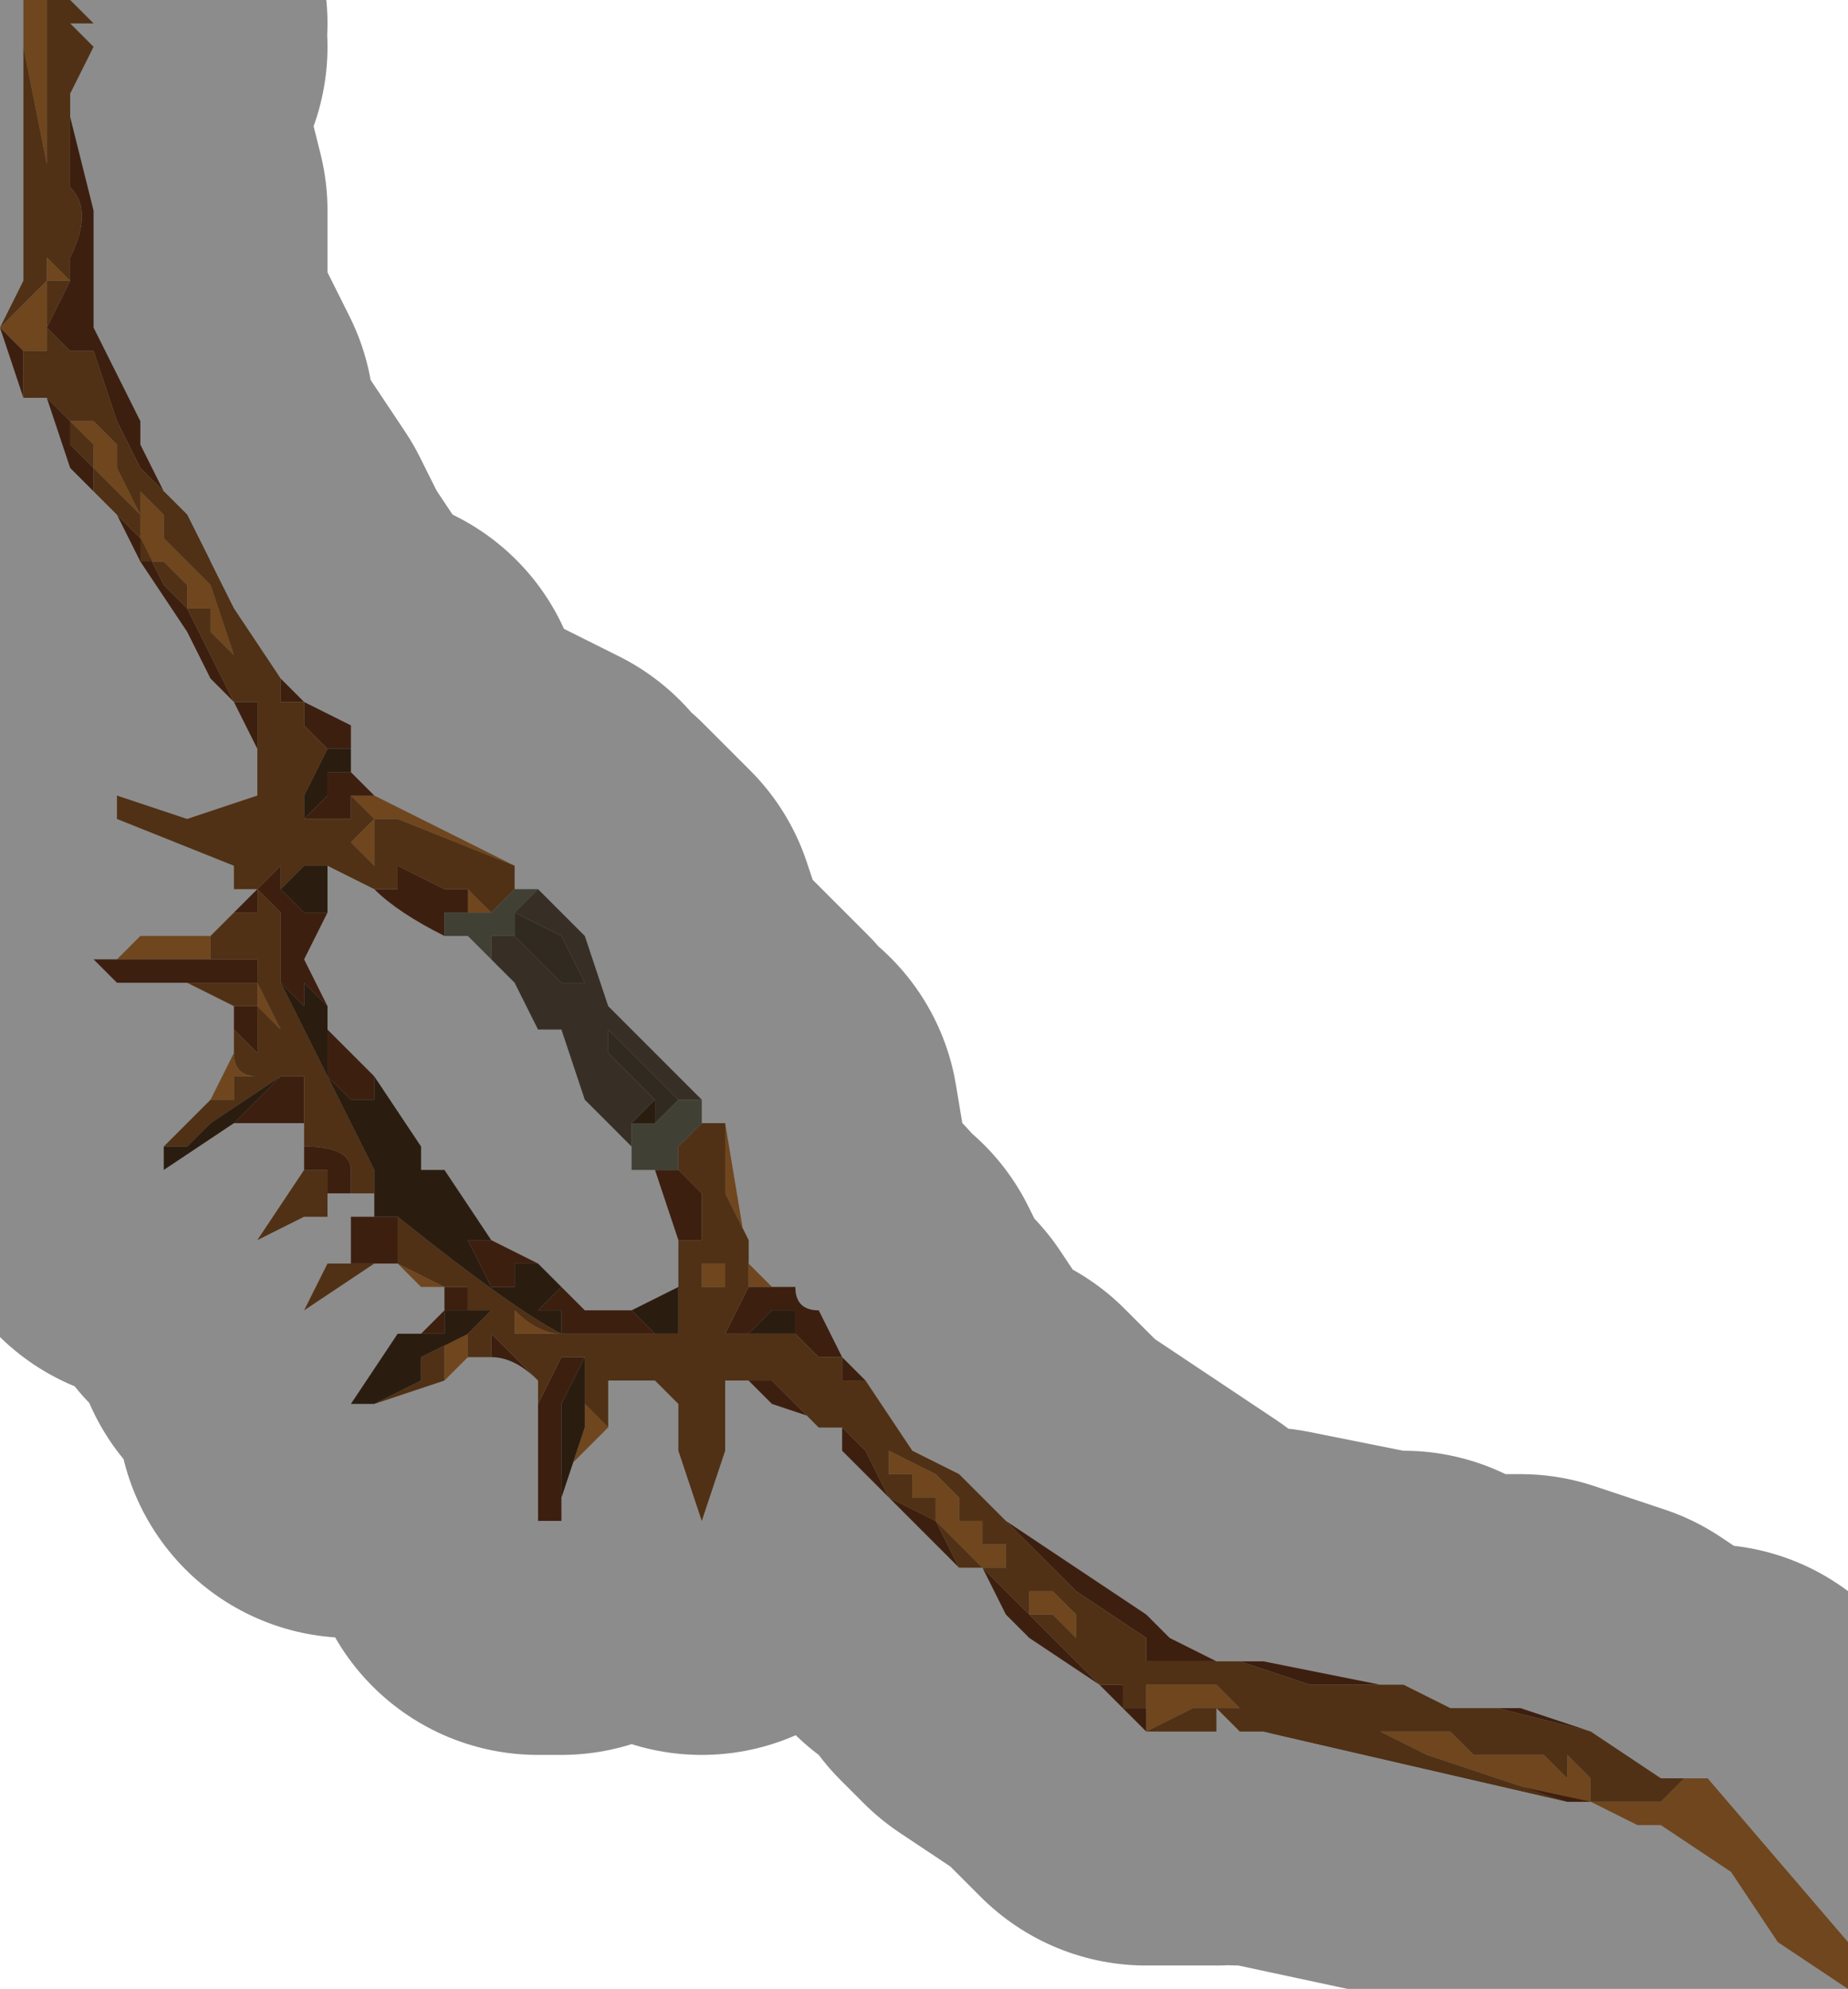<?xml version="1.0" encoding="UTF-8" standalone="no"?>
<svg xmlns:xlink="http://www.w3.org/1999/xlink" height="4.25px" width="3.95px" xmlns="http://www.w3.org/2000/svg">
  <g transform="matrix(1.0, 0.0, 0.0, 1.0, 1.75, 2.2)">
    <path d="M-1.7 -2.2 L-1.65 -2.2 -1.65 -2.1 -1.65 -1.95 Q-1.65 -1.9 -1.65 -1.85 L-1.7 -2.1 -1.7 -2.2 M-0.95 -0.5 L-0.95 -0.5 -0.65 -0.35 -0.9 -0.45 -0.95 -0.45 -1.0 -0.5 -0.95 -0.5 M-0.2 0.2 L-0.15 0.5 -0.1 0.55 -0.15 0.55 -0.15 0.45 -0.2 0.35 -0.2 0.2 M1.85 1.6 L1.9 1.6 2.2 1.95 2.2 2.05 2.05 1.95 1.95 1.8 1.8 1.7 1.75 1.7 1.65 1.65 1.8 1.65 1.85 1.6 M-0.45 0.85 L-0.55 0.95 -0.55 1.0 -0.5 0.85 -0.5 0.8 -0.45 0.85 M-0.75 0.7 L-0.8 0.75 -0.8 0.7 -0.8 0.65 -0.75 0.65 -0.75 0.7 M-0.8 0.55 L-0.8 0.55 -0.85 0.55 -0.9 0.5 -0.8 0.55 -0.8 0.55 M-1.1 0.25 L-1.1 0.2 -1.1 0.15 -1.1 0.25 M-1.3 0.15 L-1.25 0.05 Q-1.25 0.1 -1.2 0.1 L-1.25 0.1 -1.25 0.15 -1.3 0.15 -1.3 0.15 M-1.5 -0.15 L-1.45 -0.2 -1.3 -0.2 -1.3 -0.15 -1.35 -0.15 -1.5 -0.15 M-1.75 -1.5 L-1.7 -1.55 -1.65 -1.6 -1.65 -1.65 -1.6 -1.6 -1.6 -1.6 -1.65 -1.6 -1.65 -1.55 -1.65 -1.5 -1.65 -1.45 -1.7 -1.45 -1.7 -1.45 -1.75 -1.5 M-1.55 -1.25 L-1.6 -1.3 -1.55 -1.3 -1.5 -1.25 -1.5 -1.25 -1.55 -1.2 -1.55 -1.25 M-1.45 -1.1 L-1.5 -1.15 -1.55 -1.2 -1.55 -1.2 -1.5 -1.25 -1.5 -1.2 -1.45 -1.1 -1.45 -1.15 -1.4 -1.1 -1.4 -1.05 -1.4 -1.05 -1.35 -1.0 -1.35 -1.0 -1.3 -0.95 -1.25 -0.8 -1.3 -0.85 -1.3 -0.9 -1.35 -0.9 -1.35 -0.95 -1.35 -0.95 -1.4 -1.0 -1.45 -1.0 -1.45 -1.1 -1.5 -1.1 -1.45 -1.1 -1.45 -1.1 M-0.75 -0.3 L-0.7 -0.25 -0.75 -0.25 -0.75 -0.3 M-1.2 -0.05 L-1.2 -0.1 -1.15 0.0 -1.2 -0.05 M-0.95 -0.35 L-1.0 -0.4 -0.95 -0.45 -0.95 -0.35 -0.95 -0.35 M-0.3 0.25 L-0.3 0.25 -0.3 0.3 -0.3 0.25 M-0.25 0.5 L-0.25 0.5 -0.2 0.5 -0.2 0.55 -0.25 0.55 -0.25 0.5 M-0.65 0.65 L-0.65 0.6 Q-0.6 0.65 -0.55 0.65 L-0.6 0.65 -0.65 0.65 M0.2 1.0 L0.2 0.95 0.15 0.95 0.15 0.9 0.25 0.95 0.3 1.0 Q0.3 1.0 0.3 1.05 L0.35 1.05 0.35 1.1 0.4 1.1 0.4 1.15 0.45 1.2 0.5 1.2 0.45 1.25 0.5 1.2 0.55 1.25 0.55 1.3 0.5 1.25 0.45 1.25 0.45 1.2 0.4 1.15 0.35 1.15 0.3 1.1 0.25 1.05 0.25 1.0 0.2 1.0 M0.7 1.45 L0.7 1.4 0.75 1.4 0.8 1.4 0.85 1.4 0.9 1.45 0.85 1.45 0.8 1.45 0.7 1.5 0.7 1.45 M1.65 1.65 L1.6 1.65 1.3 1.55 1.2 1.5 1.25 1.5 1.3 1.5 1.35 1.5 1.4 1.55 1.45 1.55 1.5 1.55 1.55 1.55 1.6 1.6 1.6 1.55 1.6 1.55 1.65 1.6 1.65 1.65" fill="#cb7f36" fill-rule="evenodd" stroke="none"/>
    <path d="M-1.6 -1.95 L-1.55 -1.75 -1.55 -1.65 -1.55 -1.5 -1.5 -1.4 -1.45 -1.3 -1.45 -1.25 -1.4 -1.15 -1.3 -1.0 -1.35 -1.1 -1.45 -1.2 -1.5 -1.3 -1.55 -1.45 -1.6 -1.45 -1.65 -1.5 -1.6 -1.6 -1.6 -1.65 Q-1.55 -1.75 -1.6 -1.8 L-1.6 -1.95 M-1.15 -0.75 L-1.1 -0.7 -1.0 -0.65 -1.0 -0.55 -0.95 -0.5 -1.0 -0.5 -1.0 -0.45 -1.05 -0.45 -1.1 -0.45 -1.1 -0.45 -1.05 -0.5 -1.05 -0.55 -1.0 -0.55 -1.0 -0.6 -1.05 -0.6 -1.05 -0.6 -1.1 -0.65 -1.1 -0.7 -1.15 -0.7 -1.15 -0.75 M-0.1 0.55 L-0.05 0.55 Q-0.05 0.6 0.0 0.6 L0.0 0.6 0.05 0.7 0.1 0.75 0.05 0.75 0.05 0.7 0.0 0.7 -0.05 0.65 -0.05 0.65 -0.05 0.6 0.0 0.6 -0.05 0.6 -0.1 0.6 -0.15 0.65 -0.2 0.65 -0.2 0.65 -0.15 0.55 -0.15 0.55 -0.1 0.55 M0.3 0.95 L0.4 1.05 0.7 1.25 0.75 1.3 0.85 1.35 0.95 1.35 1.2 1.4 1.15 1.4 1.05 1.4 0.9 1.35 0.8 1.35 0.7 1.35 0.7 1.3 0.55 1.2 0.45 1.1 0.4 1.05 0.3 0.95 M1.45 1.45 L1.5 1.45 1.65 1.5 1.45 1.45 M1.75 1.7 L1.65 1.65 0.95 1.5 1.6 1.65 1.65 1.65 1.75 1.7 M0.7 1.5 L0.6 1.4 0.45 1.3 0.4 1.25 0.35 1.15 0.3 1.15 0.15 1.0 0.05 0.9 0.05 0.85 -0.1 0.8 -0.15 0.75 -0.1 0.75 0.0 0.85 0.05 0.85 0.1 0.9 0.15 1.0 0.25 1.05 0.3 1.15 0.35 1.15 0.4 1.2 0.45 1.25 0.5 1.3 0.55 1.35 0.6 1.4 0.65 1.4 0.65 1.45 0.7 1.45 0.7 1.5 M-0.35 0.75 L-0.4 0.75 -0.45 0.75 -0.45 0.75 -0.4 0.75 -0.35 0.75 M-0.55 1.0 L-0.55 1.05 -0.6 1.05 -0.6 0.95 -0.6 0.9 -0.6 0.8 -0.55 0.7 -0.5 0.7 -0.55 0.8 -0.55 1.0 M-0.6 0.75 Q-0.65 0.7 -0.7 0.7 L-0.7 0.65 -0.65 0.7 -0.6 0.75 M-0.9 0.65 L-0.85 0.65 -0.8 0.6 -0.8 0.55 -0.75 0.55 -0.75 0.6 -0.75 0.6 -0.7 0.6 -0.75 0.6 -0.8 0.6 -0.8 0.65 -0.8 0.65 -0.85 0.65 -0.9 0.65 M-0.9 0.5 L-0.9 0.5 -0.95 0.5 -1.0 0.5 -1.0 0.5 -1.0 0.4 -0.95 0.4 -0.95 0.4 Q-0.95 0.4 -0.9 0.4 -0.9 0.45 -0.9 0.5 M-1.0 0.35 L-1.0 0.35 -1.05 0.35 -1.05 0.4 -1.05 0.35 -1.05 0.3 -1.1 0.3 -1.1 0.25 Q-1.0 0.25 -1.0 0.3 L-1.0 0.35 M-1.1 0.2 L-1.2 0.2 -1.25 0.2 -1.25 0.2 -1.2 0.15 -1.2 0.15 -1.15 0.1 -1.15 0.1 -1.15 0.1 -1.1 0.1 -1.1 0.15 -1.1 0.2 M-1.25 0.0 L-1.25 -0.05 -1.2 -0.05 -1.2 0.05 -1.25 0.0 M-1.45 -0.1 L-1.5 -0.1 -1.55 -0.15 -1.55 -0.15 -1.5 -0.15 -1.35 -0.15 -1.3 -0.15 -1.2 -0.15 -1.2 -0.1 -1.3 -0.1 -1.4 -0.1 -1.45 -0.1 M-1.25 -0.25 L-1.25 -0.25 -1.2 -0.3 -1.15 -0.35 -1.15 -0.25 -1.2 -0.3 -1.2 -0.25 -1.25 -0.25 M-1.2 -0.5 L-1.2 -0.6 -1.25 -0.7 -1.3 -0.75 -1.35 -0.85 -1.45 -1.0 -1.5 -1.1 -1.6 -1.2 -1.65 -1.35 -1.6 -1.3 -1.6 -1.25 -1.55 -1.2 -1.55 -1.15 -1.5 -1.1 -1.45 -1.05 -1.4 -0.95 -1.35 -0.9 -1.3 -0.8 -1.25 -0.7 -1.2 -0.7 -1.2 -0.5 M-1.7 -1.35 L-1.75 -1.5 -1.7 -1.45 -1.7 -1.4 -1.7 -1.35 M-1.7 -1.75 L-1.7 -2.2 -1.7 -2.2 -1.7 -1.75 M-1.15 -0.3 L-1.1 -0.25 -1.05 -0.25 -1.1 -0.15 -1.05 -0.05 -1.05 -0.05 -1.1 -0.1 -1.1 -0.05 -1.15 -0.1 -1.15 -0.1 -1.15 -0.3 M-0.95 -0.3 L-0.9 -0.3 -0.9 -0.3 -0.9 -0.35 -0.9 -0.35 -0.8 -0.3 -0.8 -0.3 -0.75 -0.3 -0.75 -0.25 -0.75 -0.25 -0.8 -0.25 -0.8 -0.2 Q-0.9 -0.25 -0.95 -0.3 M-1.05 0.0 L-0.95 0.1 -0.95 0.15 -1.0 0.15 -1.0 0.15 -1.0 0.15 -1.05 0.1 -1.05 0.0 -1.05 0.0 -1.05 0.0 M-0.7 0.45 L-0.6 0.5 -0.65 0.5 -0.65 0.5 -0.65 0.55 -0.7 0.55 -0.75 0.45 -0.8 0.45 -0.75 0.45 -0.75 0.45 -0.7 0.45 M-0.55 0.55 L-0.5 0.6 -0.4 0.6 -0.35 0.65 -0.35 0.65 -0.45 0.65 -0.55 0.65 -0.55 0.6 -0.6 0.6 -0.6 0.6 -0.55 0.55 -0.6 0.55 -0.55 0.55 -0.55 0.55 M-0.3 0.45 L-0.35 0.3 -0.35 0.3 -0.3 0.3 -0.3 0.25 -0.3 0.3 -0.3 0.3 -0.25 0.35 -0.25 0.45 -0.25 0.45 -0.3 0.45 -0.3 0.45 -0.3 0.45 M-1.0 0.15 L-1.0 0.2 -1.0 0.15 M-0.8 0.4 L-0.8 0.4 -0.8 0.4 M-0.4 0.7 L-0.3 0.7 Q-0.35 0.7 -0.4 0.7 L-0.4 0.7" fill="#70391e" fill-rule="evenodd" stroke="none"/>
    <path d="M-1.7 -2.2 L-1.7 -2.2 -1.7 -2.1 -1.65 -1.85 Q-1.65 -1.9 -1.65 -1.95 L-1.65 -2.1 -1.65 -2.2 -1.6 -2.2 -1.55 -2.15 -1.6 -2.15 -1.6 -2.15 -1.55 -2.1 -1.6 -2.0 -1.6 -1.95 -1.6 -1.8 Q-1.55 -1.75 -1.6 -1.65 L-1.6 -1.6 -1.65 -1.5 -1.6 -1.45 -1.55 -1.45 -1.5 -1.3 -1.45 -1.2 -1.35 -1.1 -1.3 -1.0 -1.3 -1.0 -1.25 -0.9 -1.15 -0.75 -1.15 -0.7 -1.1 -0.7 -1.1 -0.65 -1.05 -0.6 -1.05 -0.6 -1.1 -0.5 -1.1 -0.45 -1.1 -0.45 -1.05 -0.45 -1.0 -0.45 -1.0 -0.5 -0.95 -0.45 -0.9 -0.45 -0.65 -0.35 -0.65 -0.3 -0.7 -0.25 -0.75 -0.3 -0.8 -0.3 -0.8 -0.3 -0.9 -0.35 -0.9 -0.35 -0.9 -0.3 -0.9 -0.3 -0.95 -0.3 -0.95 -0.3 -1.05 -0.35 -1.05 -0.35 -1.1 -0.35 -1.15 -0.3 -1.15 -0.1 -0.95 0.3 -0.95 0.35 -1.0 0.35 -1.0 0.3 Q-1.0 0.25 -1.1 0.25 L-1.1 0.15 -1.1 0.2 -1.1 0.15 -1.1 0.1 -1.15 0.1 -1.15 0.1 -1.15 0.1 -1.3 0.2 -1.3 0.2 -1.35 0.25 -1.4 0.25 -1.3 0.15 -1.3 0.15 -1.25 0.15 -1.25 0.1 -1.2 0.1 Q-1.25 0.1 -1.25 0.05 L-1.25 0.0 -1.2 0.05 -1.2 -0.05 -1.25 -0.05 -1.25 -0.05 -1.35 -0.1 -1.45 -0.1 -1.4 -0.1 -1.3 -0.1 -1.2 -0.1 -1.2 -0.15 -1.2 -0.15 -1.3 -0.15 -1.3 -0.2 -1.25 -0.25 -1.2 -0.25 -1.2 -0.3 -1.25 -0.3 -1.25 -0.35 -1.5 -0.45 -1.5 -0.5 -1.35 -0.45 -1.2 -0.5 -1.2 -0.5 -1.2 -0.7 -1.25 -0.7 -1.25 -0.7 -1.3 -0.8 -1.35 -0.9 -1.4 -0.95 -1.45 -1.05 -1.5 -1.1 -1.55 -1.15 -1.55 -1.2 -1.6 -1.25 -1.6 -1.3 -1.65 -1.35 -1.7 -1.35 -1.7 -1.4 -1.7 -1.45 -1.7 -1.45 -1.65 -1.45 -1.65 -1.5 -1.65 -1.55 -1.65 -1.6 -1.6 -1.6 -1.6 -1.6 -1.65 -1.65 -1.65 -1.6 -1.7 -1.55 -1.75 -1.5 -1.7 -1.6 -1.7 -1.65 -1.7 -1.75 -1.7 -2.2 M0.1 0.75 L0.2 0.9 0.3 0.95 0.4 1.05 0.45 1.1 0.55 1.2 0.7 1.3 0.7 1.35 0.8 1.35 0.9 1.35 1.05 1.4 1.15 1.4 1.2 1.4 1.25 1.4 1.35 1.45 1.4 1.45 1.45 1.45 1.65 1.5 1.8 1.6 1.85 1.6 1.8 1.65 1.65 1.65 1.65 1.6 1.6 1.55 1.6 1.55 1.6 1.6 1.55 1.55 1.5 1.55 1.45 1.55 1.4 1.55 1.35 1.5 1.3 1.5 1.25 1.5 1.2 1.5 1.3 1.55 1.6 1.65 0.95 1.5 0.9 1.5 0.85 1.45 0.85 1.5 0.8 1.5 0.7 1.5 0.8 1.45 0.85 1.45 0.9 1.45 0.85 1.4 0.8 1.4 0.75 1.4 0.7 1.4 0.7 1.45 0.65 1.45 0.65 1.4 0.6 1.4 0.55 1.35 0.5 1.3 0.45 1.25 0.4 1.2 0.35 1.15 0.3 1.15 0.25 1.05 0.15 1.0 0.1 0.9 0.05 0.85 0.0 0.85 -0.1 0.75 -0.15 0.75 -0.2 0.75 -0.2 0.9 -0.25 1.05 -0.25 1.05 -0.3 0.9 -0.3 0.8 -0.35 0.75 -0.35 0.75 -0.4 0.75 -0.45 0.75 -0.45 0.75 -0.45 0.85 -0.5 0.8 -0.5 0.7 -0.55 0.7 -0.6 0.8 -0.6 0.9 -0.6 0.75 -0.6 0.75 -0.65 0.7 -0.7 0.65 -0.7 0.7 -0.75 0.7 -0.75 0.65 -0.8 0.65 -0.8 0.7 -0.8 0.75 -0.95 0.8 -0.95 0.8 -0.85 0.75 -0.85 0.7 -0.75 0.65 -0.7 0.6 -0.75 0.6 -0.75 0.6 -0.75 0.55 -0.8 0.55 -0.8 0.6 -0.8 0.55 -0.8 0.55 -0.9 0.5 -0.95 0.5 -1.1 0.6 -1.1 0.6 -1.05 0.5 -1.0 0.5 -1.0 0.5 -0.95 0.5 -0.9 0.5 Q-0.9 0.45 -0.9 0.4 -0.95 0.4 -0.95 0.4 L-0.95 0.4 -0.9 0.4 Q-0.65 0.6 -0.55 0.65 L-0.45 0.65 -0.35 0.65 -0.3 0.65 -0.3 0.55 -0.3 0.45 -0.3 0.45 -0.3 0.45 -0.25 0.45 -0.25 0.45 -0.25 0.35 -0.3 0.3 -0.3 0.3 -0.3 0.25 -0.25 0.2 -0.2 0.2 -0.2 0.35 -0.15 0.45 -0.15 0.55 -0.15 0.55 -0.2 0.65 -0.2 0.65 -0.15 0.65 -0.05 0.65 -0.05 0.65 0.0 0.7 0.05 0.7 0.05 0.75 0.1 0.75 M-1.05 0.4 L-1.1 0.4 -1.2 0.45 -1.2 0.45 -1.1 0.3 -1.1 0.3 -1.05 0.3 -1.05 0.35 -1.05 0.4 M-1.55 -1.25 L-1.55 -1.2 -1.5 -1.25 -1.5 -1.25 -1.55 -1.3 -1.6 -1.3 -1.55 -1.25 M-1.45 -1.1 L-1.5 -1.2 -1.5 -1.25 -1.55 -1.2 -1.55 -1.2 -1.5 -1.15 -1.45 -1.1 -1.45 -1.1 -1.5 -1.1 -1.45 -1.1 -1.45 -1.0 -1.4 -1.0 -1.35 -0.95 -1.35 -0.95 -1.35 -0.9 -1.3 -0.9 -1.3 -0.85 -1.25 -0.8 -1.3 -0.95 -1.35 -1.0 -1.35 -1.0 -1.4 -1.05 -1.4 -1.05 -1.4 -1.1 -1.45 -1.15 -1.45 -1.1 M-1.15 -0.25 L-1.15 -0.35 -1.2 -0.3 -1.15 -0.25 M-1.2 -0.05 L-1.15 0.0 -1.2 -0.1 -1.2 -0.05 M-0.95 -0.35 L-0.95 -0.35 -0.95 -0.45 -1.0 -0.4 -0.95 -0.35 M-0.6 -0.05 L-0.55 -0.05 -0.55 -0.05 -0.55 -0.05 -0.6 -0.05 M-0.25 0.5 L-0.25 0.55 -0.2 0.55 -0.2 0.5 -0.25 0.5 -0.25 0.5 M-0.65 0.65 L-0.6 0.65 -0.55 0.65 Q-0.6 0.65 -0.65 0.6 L-0.65 0.65 M-0.4 0.7 L-0.4 0.7 Q-0.35 0.7 -0.3 0.7 L-0.4 0.7 M0.2 1.0 L0.25 1.0 0.25 1.05 0.3 1.1 0.35 1.15 0.4 1.15 0.45 1.2 0.45 1.25 0.5 1.25 0.55 1.3 0.55 1.25 0.5 1.2 0.45 1.25 0.5 1.2 0.45 1.2 0.4 1.15 0.4 1.1 0.35 1.1 0.35 1.05 0.3 1.05 Q0.3 1.0 0.3 1.0 L0.25 0.95 0.15 0.9 0.15 0.95 0.2 0.95 0.2 1.0" fill="#915a26" fill-rule="evenodd" stroke="none"/>
    <path d="M-0.95 0.8 L-1.0 0.8 -1.0 0.8 -0.9 0.65 -0.85 0.65 -0.8 0.65 -0.8 0.65 -0.8 0.6 -0.75 0.6 -0.7 0.6 -0.75 0.65 -0.85 0.7 -0.85 0.75 -0.95 0.8 -0.95 0.8 M-0.95 0.4 L-0.95 0.35 -0.95 0.35 -0.95 0.3 -1.15 -0.1 -1.15 -0.1 -1.1 -0.05 -1.1 -0.1 -1.05 -0.05 -1.05 -0.05 -1.05 0.0 -1.05 0.0 -1.05 0.0 -1.05 0.1 -1.0 0.15 -1.0 0.15 -1.0 0.15 -0.95 0.15 -0.95 0.1 -0.85 0.25 -0.85 0.3 -0.85 0.3 -0.8 0.3 -0.7 0.45 -0.75 0.45 -0.75 0.45 -0.8 0.45 -0.75 0.45 -0.7 0.55 -0.65 0.55 -0.65 0.5 -0.65 0.5 -0.6 0.5 -0.6 0.5 -0.55 0.55 -0.55 0.55 -0.6 0.55 -0.55 0.55 -0.6 0.6 -0.6 0.6 -0.55 0.6 -0.55 0.65 Q-0.65 0.6 -0.9 0.4 L-0.95 0.4 M-1.25 0.2 L-1.4 0.3 -1.4 0.25 -1.35 0.25 -1.3 0.2 -1.3 0.2 -1.15 0.1 -1.15 0.1 -1.15 0.1 -1.2 0.15 -1.2 0.15 -1.25 0.2 -1.25 0.2 M-1.05 -0.6 L-1.0 -0.6 -1.0 -0.55 -1.05 -0.55 -1.05 -0.5 -1.1 -0.45 -1.1 -0.5 -1.05 -0.6 M-1.15 -0.3 L-1.1 -0.35 -1.05 -0.35 -1.05 -0.35 -1.05 -0.25 -1.1 -0.25 -1.15 -0.3 M-1.3 -0.15 L-1.2 -0.15 -1.2 -0.15 -1.3 -0.15 -1.35 -0.15 -1.5 -0.15 -1.35 -0.15 -1.3 -0.15 M-0.4 0.6 L-0.3 0.55 -0.3 0.65 -0.35 0.65 -0.35 0.65 -0.4 0.6 M-0.7 -0.2 L-0.7 -0.2 -0.65 -0.2 -0.65 -0.2 -0.65 -0.2 -0.7 -0.2 M-0.4 0.2 L-0.4 0.2 -0.35 0.15 -0.35 0.2 -0.4 0.2 M-0.2 0.65 L-0.15 0.65 -0.1 0.6 -0.05 0.6 0.0 0.6 -0.05 0.6 -0.05 0.65 -0.15 0.65 -0.2 0.65 M-1.0 0.15 L-1.0 0.2 -1.0 0.15 M-0.85 0.3 L-0.85 0.3 -0.9 0.3 -0.95 0.35 -0.9 0.3 -0.85 0.3 -0.85 0.3 M-0.8 0.4 L-0.8 0.4 -0.8 0.4 M-0.55 1.0 L-0.55 0.8 -0.5 0.7 -0.5 0.8 -0.5 0.85 -0.55 1.0" fill="#4d351e" fill-rule="evenodd" stroke="none"/>
    <path d="M-0.65 -0.35 Q-0.65 -0.3 -0.65 -0.3 L-0.6 -0.3 -0.65 -0.25 -0.65 -0.2 -0.7 -0.2 -0.7 -0.15 -0.75 -0.2 -0.8 -0.2 -0.8 -0.2 -0.8 -0.25 -0.75 -0.25 -0.75 -0.25 -0.7 -0.25 -0.65 -0.3 -0.65 -0.35 M-0.25 0.15 L-0.25 0.2 -0.2 0.2 -0.25 0.2 -0.3 0.25 -0.3 0.3 -0.35 0.3 -0.35 0.3 -0.4 0.3 -0.4 0.25 -0.4 0.2 -0.35 0.2 -0.35 0.2 -0.3 0.15 -0.25 0.15 M-0.7 -0.2 L-0.7 -0.2 M-0.3 0.25 L-0.3 0.25" fill="#77755e" fill-rule="evenodd" stroke="none"/>
    <path d="M-0.6 -0.3 L-0.5 -0.2 -0.45 -0.05 -0.45 -0.05 -0.35 0.05 -0.25 0.15 -0.3 0.15 -0.35 0.1 -0.45 0.0 -0.45 0.05 -0.35 0.15 -0.4 0.2 -0.4 0.2 -0.4 0.25 -0.5 0.15 -0.55 0.0 -0.6 0.0 -0.65 -0.1 -0.7 -0.15 -0.7 -0.2 -0.65 -0.2 -0.65 -0.2 -0.55 -0.1 -0.5 -0.1 -0.55 -0.2 -0.65 -0.25 -0.6 -0.3 M-0.55 -0.05 L-0.55 -0.05 -0.6 -0.05 -0.55 -0.05 -0.55 -0.05" fill="#645643" fill-rule="evenodd" stroke="none"/>
    <path d="M-0.65 -0.2 L-0.7 -0.2 -0.65 -0.2 -0.65 -0.25 -0.55 -0.2 -0.5 -0.1 -0.55 -0.1 -0.65 -0.2 -0.65 -0.2 M-0.35 0.15 L-0.45 0.05 -0.45 0.0 -0.35 0.1 -0.3 0.15 -0.35 0.2 -0.35 0.2 -0.35 0.15" fill="#584c3b" fill-rule="evenodd" stroke="none"/>
    <path d="M-0.55 -0.05 L-0.55 -0.05 -0.6 -0.05 -0.55 -0.05 -0.55 -0.05" fill="#8c785e" fill-rule="evenodd" stroke="none"/>
    <path d="M-1.6 -2.2 L-1.55 -2.15 -1.6 -2.15 -1.6 -2.15 -1.55 -2.1 -1.6 -2.0 -1.6 -1.95 -1.55 -1.75 -1.55 -1.65 -1.55 -1.5 -1.5 -1.4 -1.45 -1.3 -1.45 -1.25 -1.4 -1.15 -1.3 -1.0 -1.3 -1.0 -1.25 -0.9 -1.15 -0.75 -1.1 -0.7 -1.0 -0.65 -1.0 -0.55 -0.95 -0.5 -0.95 -0.5 -0.65 -0.35 Q-0.65 -0.3 -0.65 -0.3 L-0.6 -0.3 -0.5 -0.2 -0.45 -0.05 -0.45 -0.05 -0.35 0.05 -0.25 0.15 -0.25 0.2 -0.2 0.2 -0.15 0.5 -0.1 0.55 -0.05 0.55 Q-0.05 0.6 0.0 0.6 L0.0 0.6 0.05 0.7 0.1 0.75 0.2 0.9 0.3 0.95 0.4 1.05 0.7 1.25 0.75 1.3 0.85 1.35 0.95 1.35 1.2 1.4 1.25 1.4 1.35 1.45 1.4 1.45 1.45 1.45 1.5 1.45 1.65 1.5 1.8 1.6 1.85 1.6 1.9 1.6 2.2 1.95 M2.2 2.05 L2.05 1.95 1.95 1.8 1.8 1.7 1.75 1.7 1.65 1.65 0.95 1.5 0.9 1.5 0.85 1.45 0.85 1.5 0.8 1.5 0.7 1.5 0.6 1.4 0.45 1.3 0.4 1.25 0.35 1.15 0.3 1.15 0.15 1.0 0.05 0.9 0.05 0.85 -0.1 0.8 -0.15 0.75 -0.2 0.75 -0.2 0.9 -0.25 1.05 -0.25 1.05 -0.3 0.9 -0.3 0.8 -0.35 0.75 -0.35 0.75 -0.4 0.75 -0.45 0.75 -0.45 0.85 -0.55 0.95 -0.55 1.0 -0.55 1.05 -0.6 1.05 -0.6 0.95 -0.6 0.9 -0.6 0.75 -0.6 0.75 Q-0.65 0.7 -0.7 0.7 L-0.75 0.7 -0.8 0.75 -0.95 0.8 -1.0 0.8 -1.0 0.8 -0.9 0.65 -0.85 0.65 -0.8 0.6 -0.8 0.55 -0.8 0.55 -0.85 0.55 -0.9 0.5 -0.9 0.5 -0.95 0.5 -1.1 0.6 -1.1 0.6 -1.05 0.5 -1.0 0.5 -1.0 0.4 -0.95 0.4 -0.95 0.4 -0.95 0.4 -0.95 0.35 -0.95 0.35 -1.0 0.35 -1.0 0.35 -1.05 0.35 -1.05 0.4 -1.1 0.4 -1.2 0.45 -1.2 0.45 -1.1 0.3 -1.1 0.3 -1.1 0.25 -1.1 0.2 -1.1 0.15 -1.1 0.2 -1.2 0.2 -1.25 0.2 -1.4 0.3 -1.4 0.25 -1.3 0.15 -1.25 0.05 -1.25 0.0 -1.25 -0.05 -1.25 -0.05 -1.35 -0.1 -1.45 -0.1 -1.5 -0.1 -1.55 -0.15 -1.55 -0.15 -1.5 -0.15 -1.45 -0.2 -1.3 -0.2 -1.25 -0.25 -1.25 -0.25 -1.2 -0.3 -1.25 -0.3 -1.25 -0.35 -1.5 -0.45 -1.5 -0.5 -1.35 -0.45 -1.2 -0.5 -1.2 -0.5 -1.2 -0.6 -1.25 -0.7 -1.25 -0.7 -1.3 -0.75 -1.35 -0.85 -1.45 -1.0 -1.5 -1.1 -1.6 -1.2 -1.65 -1.35 -1.7 -1.35 -1.75 -1.5 -1.7 -1.6 -1.7 -1.65 -1.7 -1.75 -1.7 -2.2 M-1.05 -0.25 L-1.05 -0.35 -0.95 -0.3 -0.95 -0.3 Q-0.9 -0.25 -0.8 -0.2 L-0.8 -0.2 -0.75 -0.2 -0.7 -0.15 -0.65 -0.1 -0.6 0.0 M-1.05 -0.05 L-1.1 -0.15 -1.05 -0.25 M-1.05 -0.05 L-1.05 0.0 -0.95 0.1 -0.85 0.25 -0.85 0.3 -0.85 0.3 -0.8 0.3 -0.7 0.45 -0.6 0.5 -0.6 0.5 -0.55 0.55 -0.5 0.6 -0.4 0.6 -0.3 0.55 -0.3 0.45 -0.35 0.3 -0.4 0.3 -0.4 0.25 -0.5 0.15 -0.55 0.0 M-0.6 -0.05 L-0.55 -0.05 -0.55 -0.05 M-0.95 0.35 L-0.9 0.3 -0.85 0.3 -0.85 0.3" fill="none" stroke="#000000" stroke-linecap="round" stroke-linejoin="round" stroke-opacity="0.451" stroke-width="1.0"/>
  </g>
</svg>
